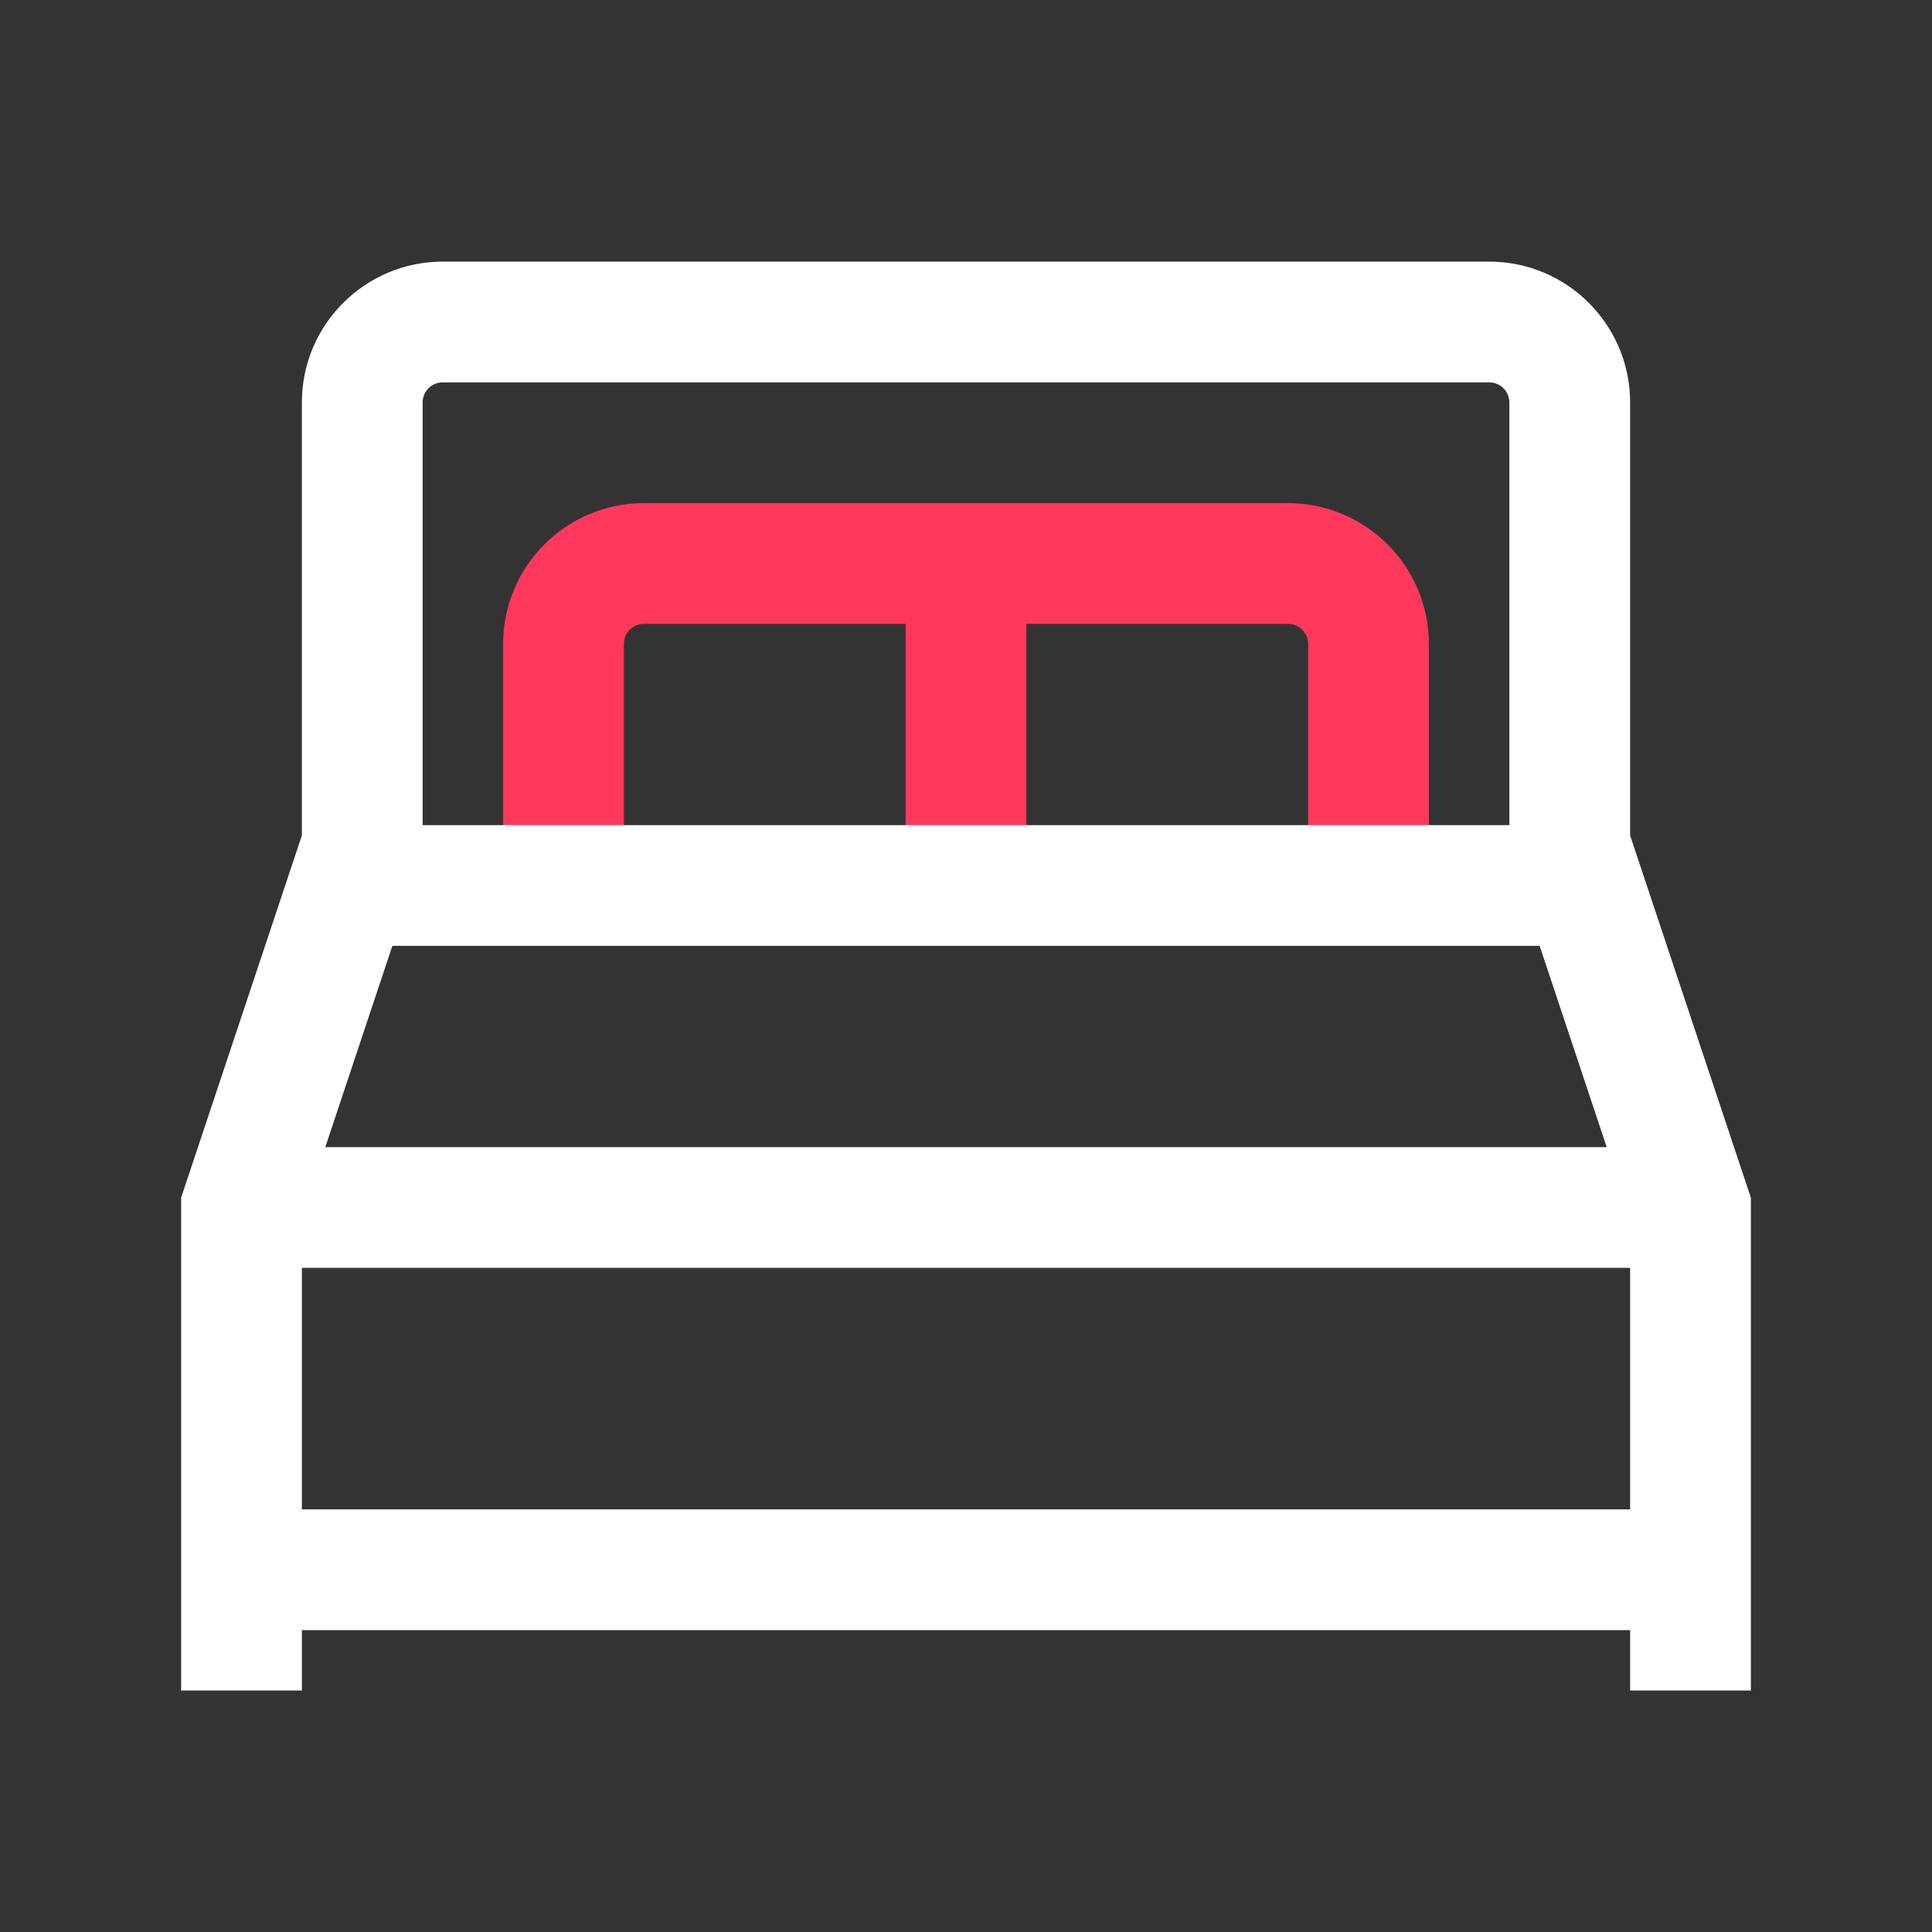 <svg width="24" height="24" viewBox="0 0 24 24" fill="none" xmlns="http://www.w3.org/2000/svg">
<rect x="0" y="0" width="24" height="24" fill="#333333" stroke="none"/>
<path fill-rule="evenodd" clip-rule="evenodd" d="M8 7.75C7.862 7.75 7.75 7.862 7.75 8V11H6.25V8C6.25 7.034 7.034 6.25 8 6.25H16C16.966 6.25 17.75 7.034 17.75 8V11H16.25V8C16.25 7.862 16.138 7.75 16 7.75H12.75V11H11.25V7.75H8Z" fill="#FF385C"/>
<path fill-rule="evenodd" clip-rule="evenodd" d="M20.25 21V20.25H3.75V21H2.25V14.878L3.75 10.378V5C3.75 4.034 4.534 3.25 5.5 3.25H18.5C19.466 3.25 20.25 4.034 20.25 5V10.378L21.75 14.878V21H20.25ZM5.5 4.75C5.362 4.75 5.25 4.862 5.25 5V10.25H6.25H17.75H18.75V5C18.75 4.862 18.638 4.75 18.5 4.75H5.5ZM4.041 14.25L4.874 11.75H19.126L19.959 14.25H4.041ZM3.75 18.75V15.75H20.25V18.75H3.75Z" fill="white"/>
</svg>
